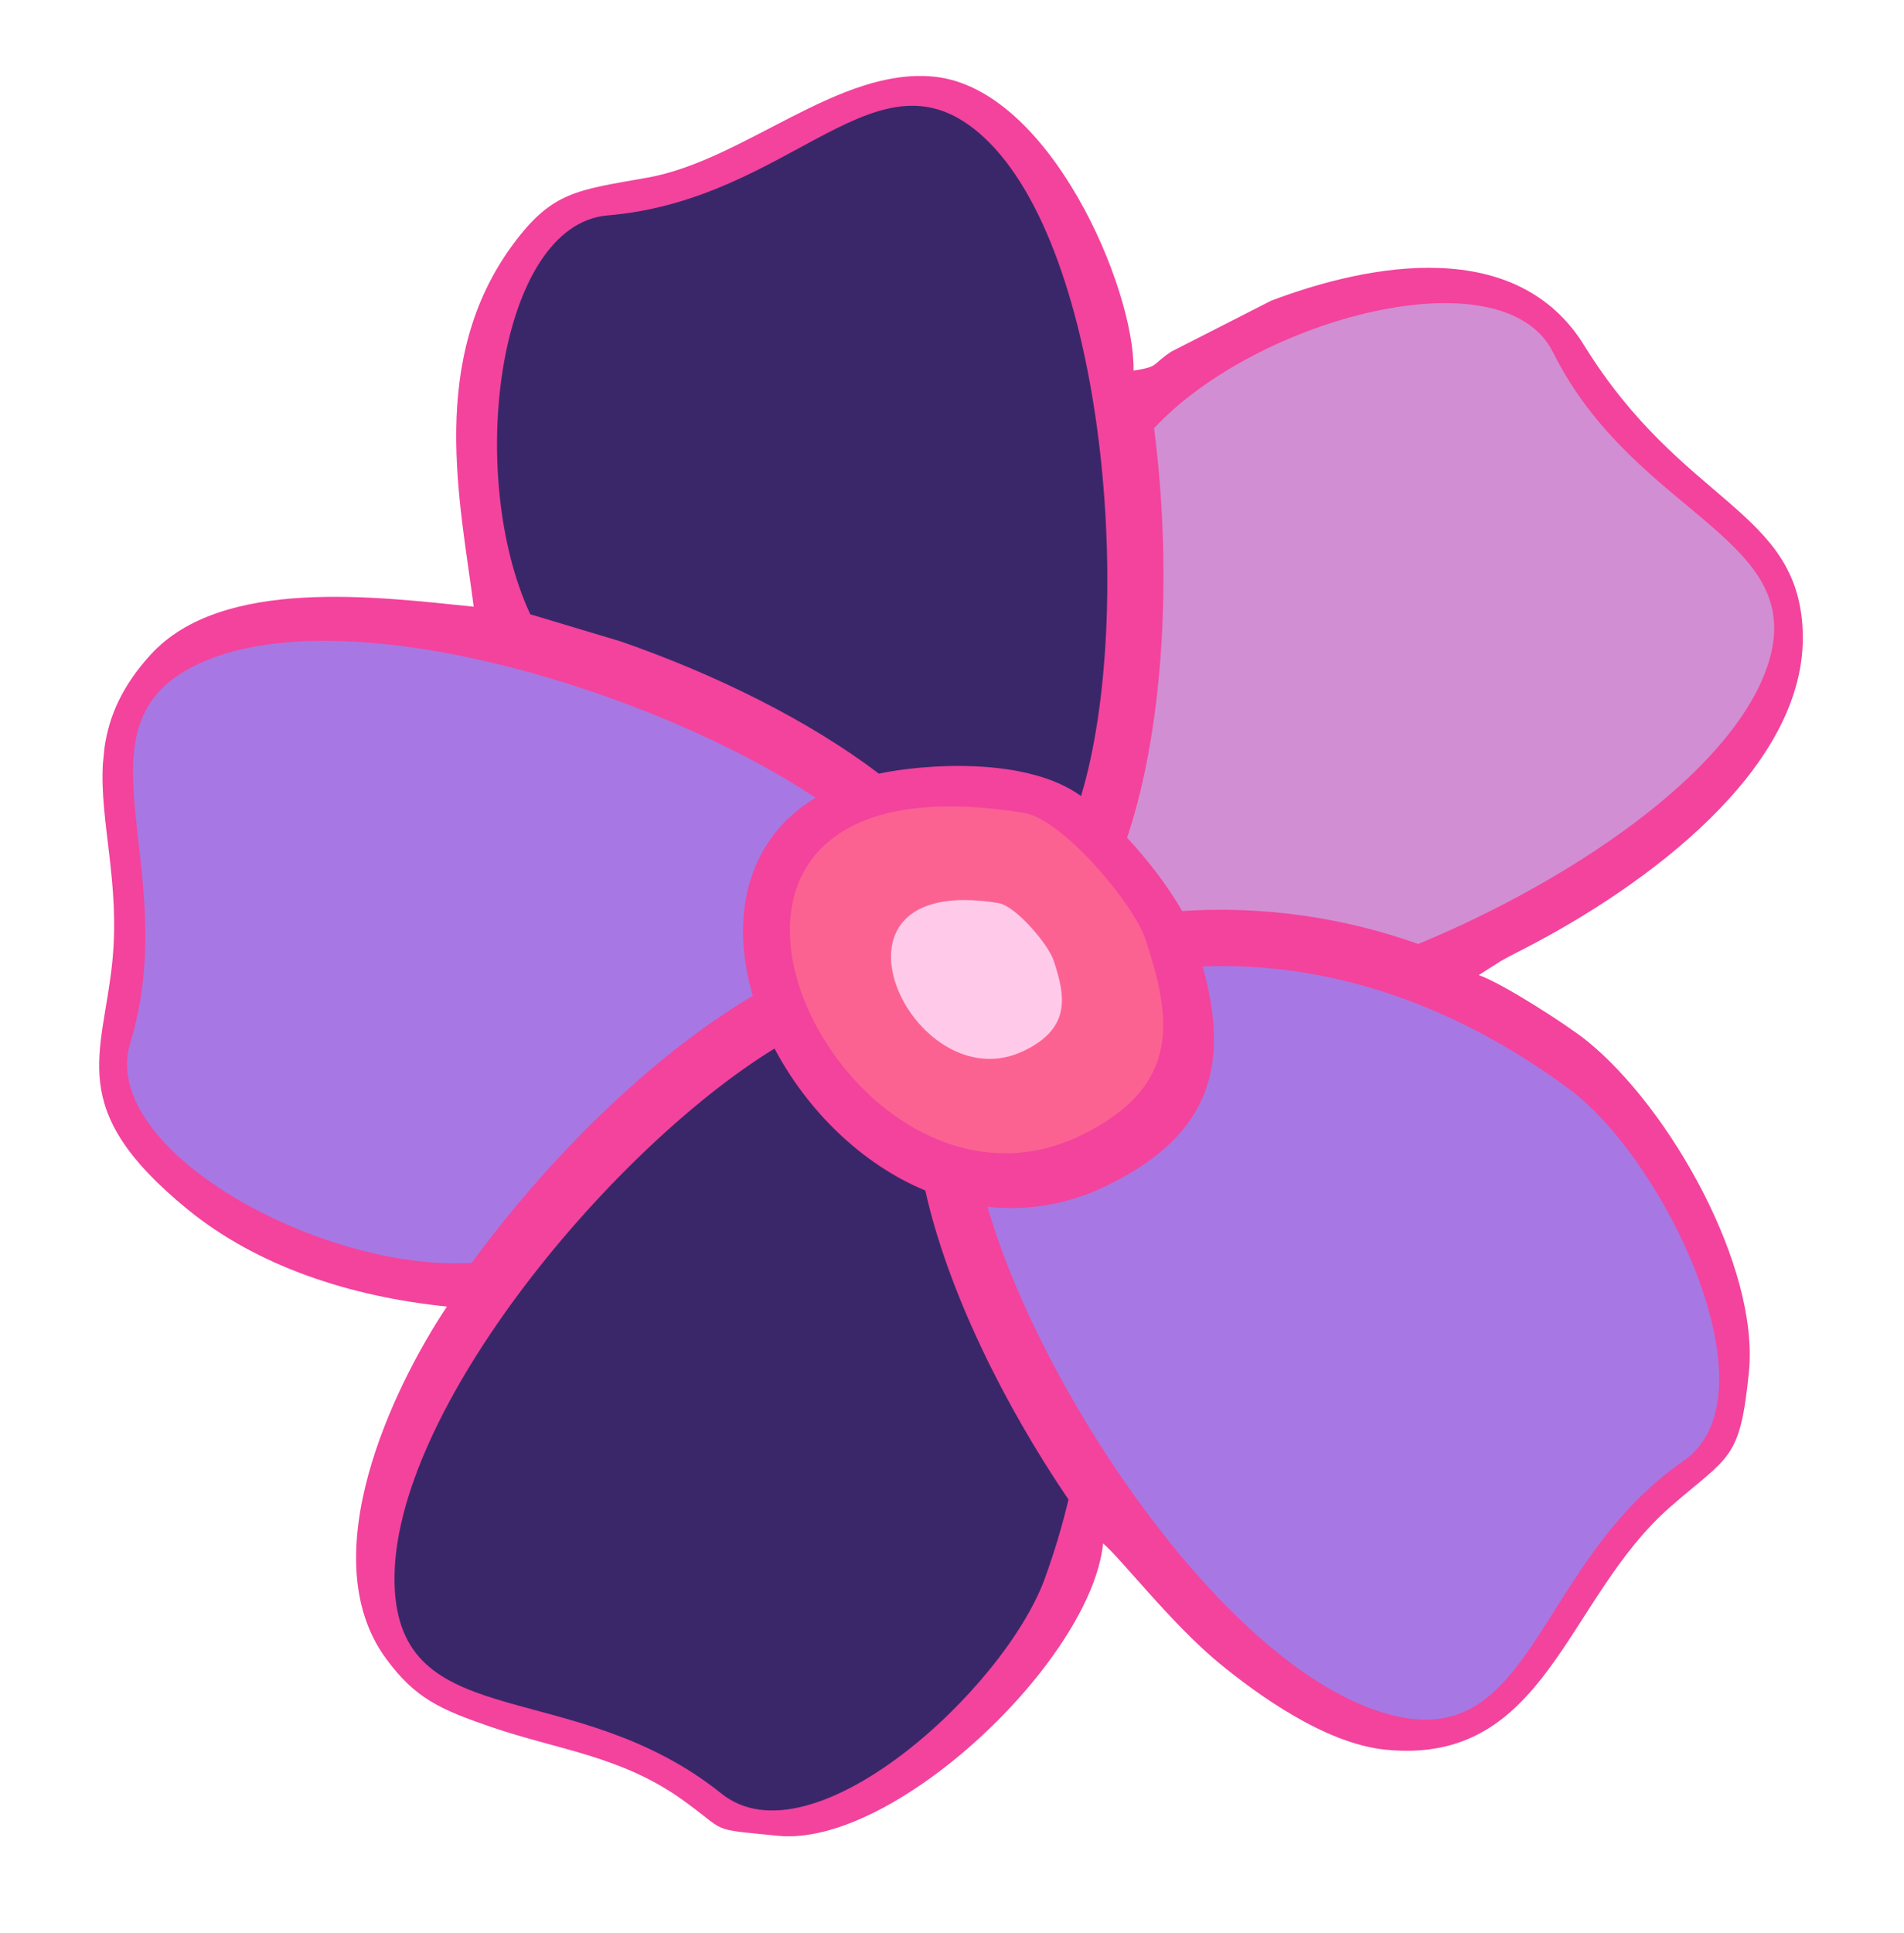 <svg width="273" height="277" viewBox="0 0 273 277" fill="none" xmlns="http://www.w3.org/2000/svg">
<path fill-rule="evenodd" clip-rule="evenodd" d="M16.103 137.855C14.732 151.337 9.251 158.931 26.882 173.317C37.001 181.583 50.423 185.87 64.081 187.259C56.289 198.947 44.708 223.176 55.332 237.692C59.542 243.45 63.196 245.034 70.431 247.516C79.985 250.796 89.022 251.654 97.8 257.917C104.577 262.75 101.337 262.071 111.5 263.105C128.213 264.805 156.46 237.948 158.162 221.209C160.652 223.267 167.997 232.775 174.841 238.396C180.216 242.799 189.931 249.88 198.62 250.764C221.79 253.12 224.41 229.11 239.513 215.949C248.055 208.506 249.475 209.328 250.759 196.701C252.295 181.595 239.458 158.835 227.576 149.212C224.67 146.861 215.371 140.905 212.029 139.753L215.197 137.736C216.545 136.969 217.709 136.406 219.235 135.609C235.43 127.176 259.296 110.228 258.477 90.396C257.756 72.934 241.226 72.301 227.136 49.493C217.483 33.883 196.571 37.682 182.262 43.097L167.986 50.372C164.955 52.366 166.334 52.506 162.529 53.119C162.744 41.335 150.5 12.673 133.95 10.99C120.238 9.595 106.735 22.984 92.827 25.46C82.789 27.244 79.205 27.421 73.618 34.943C61.277 51.556 65.994 71.956 67.921 86.954C54.246 85.564 31.823 82.598 21.582 93.846C17.461 98.372 15.639 102.677 14.995 107.058L14.757 109.397C14.25 117.75 17.252 126.563 16.102 137.868" fill="#F3439D"/>
<path fill-rule="evenodd" clip-rule="evenodd" d="M165.471 61.358C167.934 80.253 167.245 103.161 161.606 120.069C164.801 123.499 167.711 127.403 169.495 130.569C180.982 129.819 192.5 131.427 203.342 135.294C204.901 134.649 206.451 133.98 207.991 133.286C228.968 123.768 247.995 109.782 253.099 96.36C260.432 77.091 234.661 74.477 222.675 50.485C215.562 36.257 180.273 45.499 165.477 61.37" fill="#D28ED2"/>
<path fill-rule="evenodd" clip-rule="evenodd" d="M125.997 110.886C132.345 109.526 147.118 108.373 155.001 114.088C162.81 88.298 158.649 35.836 141.019 19.628C125.835 5.678 113.849 28.639 87.127 30.873C71.34 32.196 66.742 68.073 76.032 88.04L88.982 91.924C102.568 96.633 115.986 103.265 125.998 110.872" fill="#3A276A"/>
<path fill-rule="evenodd" clip-rule="evenodd" d="M67.643 180.995C78.401 166.245 93.344 151.333 107.95 142.727C104.65 131.645 106.934 120.336 116.933 114.339C94.198 99.153 49.245 85.168 28.198 95.27C9.734 104.132 26.345 124.33 18.676 149.485C14.029 164.725 46.025 182.316 67.643 180.995Z" fill="#A778E3"/>
<path fill-rule="evenodd" clip-rule="evenodd" d="M153.217 214.937C144.013 201.401 135.909 185.102 132.671 170.627C123.447 166.803 115.677 159.041 111.056 150.274C87.064 165.014 54.984 203.877 56.622 228.093C58.017 248.669 82.486 240.254 103.447 257.063C116.353 267.411 144.051 242.159 149.831 226.173C151.166 222.494 152.291 218.742 153.199 214.936" fill="#3A276A"/>
<path fill-rule="evenodd" clip-rule="evenodd" d="M172.439 138.496C176.242 152.16 174.011 162.528 158.713 169.911C153.415 172.544 147.473 173.601 141.592 172.959C149.341 199.894 176.777 240.691 200.242 245.977C219.962 250.421 220.483 223.83 241.37 209.398C255.001 199.967 238.657 166.199 225.027 156.108C209.175 144.373 191.24 137.785 172.43 138.513" fill="#A778E3"/>
<path fill-rule="evenodd" clip-rule="evenodd" d="M164.201 134.525C167.914 145.695 169.661 155.638 154.915 162.759C119.996 179.613 85.791 106.539 146.858 116.514C152.368 117.428 162.528 129.513 164.191 134.524" fill="#FB6292"/>
<path fill-rule="evenodd" clip-rule="evenodd" d="M151.078 137.674C152.777 142.788 153.572 147.342 146.822 150.601C130.839 158.318 115.179 124.861 143.141 129.427C145.665 129.84 150.333 135.383 151.078 137.678" fill="#FFCAE9"/>
</svg>
